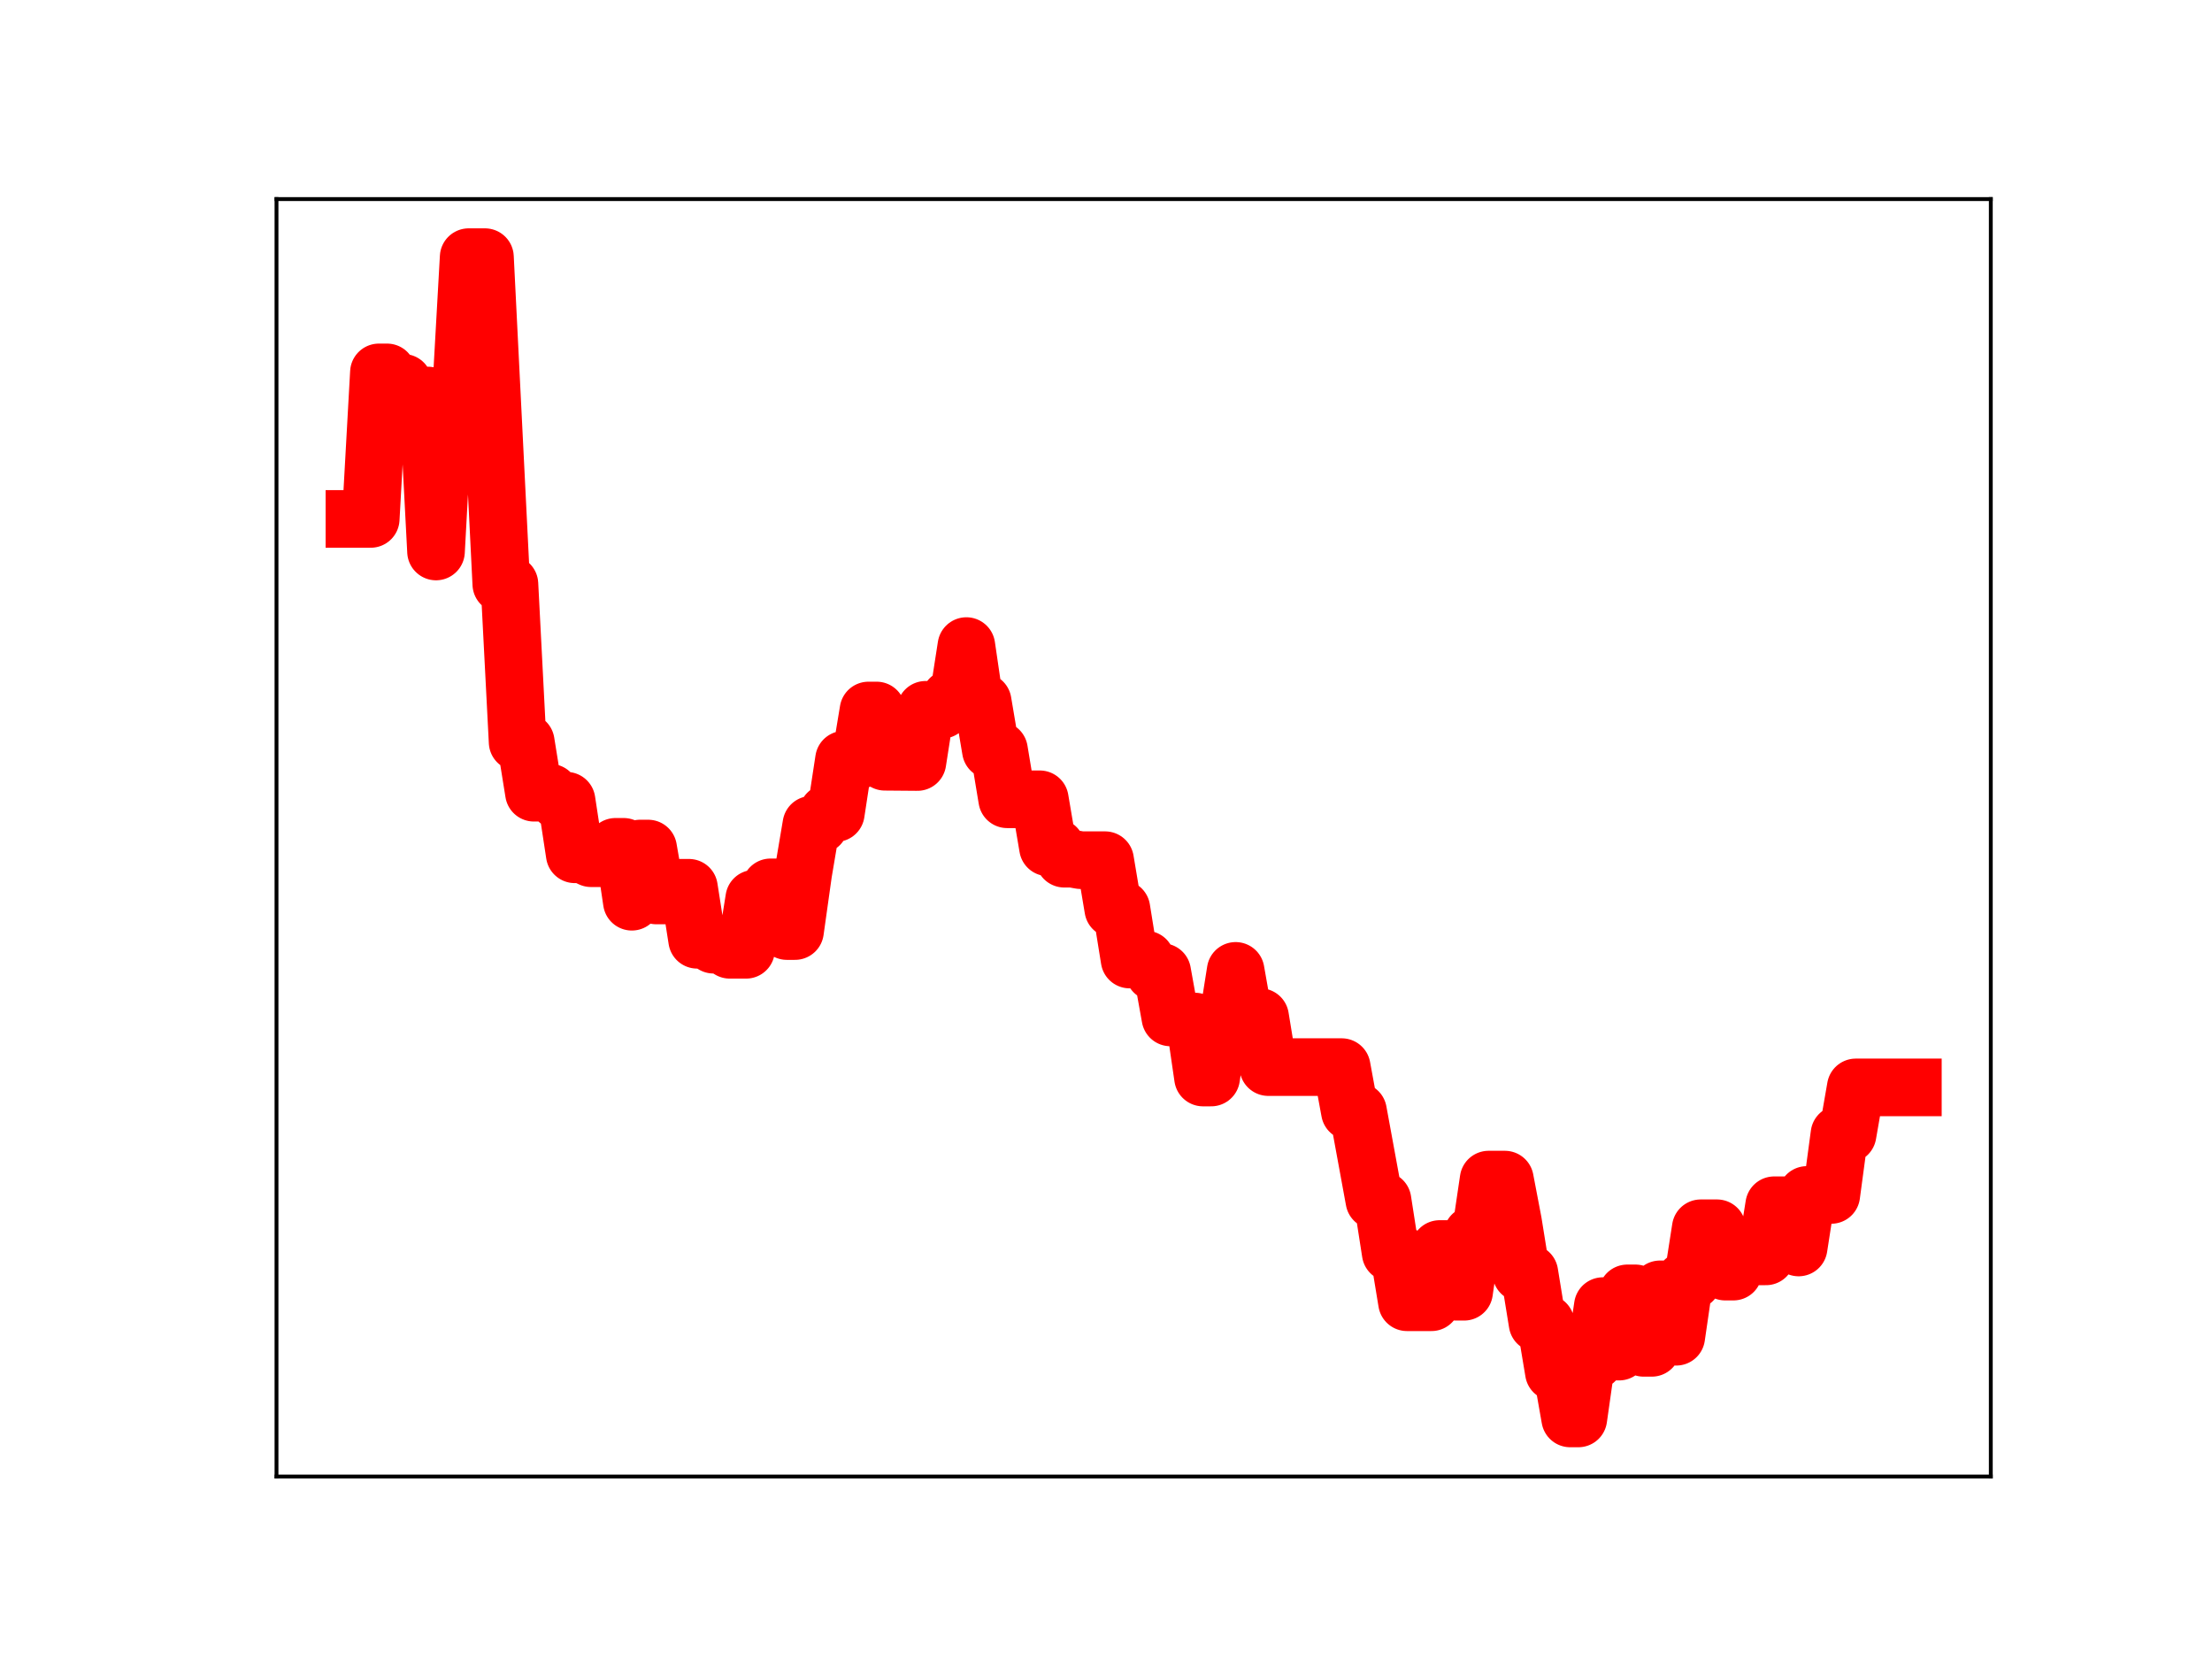 <?xml version="1.0" encoding="utf-8" standalone="no"?>
<!DOCTYPE svg PUBLIC "-//W3C//DTD SVG 1.1//EN"
  "http://www.w3.org/Graphics/SVG/1.1/DTD/svg11.dtd">
<!-- Created with matplotlib (https://matplotlib.org/) -->
<svg height="345.6pt" version="1.1" viewBox="0 0 460.8 345.6" width="460.8pt" xmlns="http://www.w3.org/2000/svg" xmlns:xlink="http://www.w3.org/1999/xlink">
 <defs>
  <style type="text/css">
*{stroke-linecap:butt;stroke-linejoin:round;}
  </style>
 </defs>
 <g id="figure_1">
  <g id="patch_1">
   <path d="M 0 345.6 
L 460.8 345.6 
L 460.8 0 
L 0 0 
z
" style="fill:#ffffff;"/>
  </g>
  <g id="axes_1">
   <g id="patch_2">
    <path d="M 57.6 307.584 
L 414.72 307.584 
L 414.72 41.472 
L 57.6 41.472 
z
" style="fill:#ffffff;"/>
   </g>
   <g id="line2d_1">
    <path clip-path="url(#p3ef77027d5)" d="M 73.833 108.104 
L 77.232 108.104 
L 78.932 77.575 
L 80.632 77.575 
L 82.332 79.746 
L 84.031 79.746 
L 85.731 82.389 
L 89.131 82.389 
L 90.83 114.888 
L 92.53 83.748 
L 95.93 83.748 
L 97.629 53.568 
L 101.029 53.568 
L 104.428 121.679 
L 106.128 121.679 
L 107.828 154.586 
L 109.528 154.586 
L 111.227 165.14 
L 114.627 165.14 
L 116.327 166.805 
L 118.027 166.805 
L 119.726 177.965 
L 121.426 177.965 
L 123.126 178.784 
L 126.525 178.784 
L 128.225 176.408 
L 129.925 176.408 
L 131.625 187.849 
L 133.324 176.765 
L 135.024 176.765 
L 136.724 186.544 
L 140.123 186.544 
L 141.823 184.937 
L 143.523 184.937 
L 145.223 195.776 
L 146.922 195.776 
L 148.622 196.798 
L 150.322 196.798 
L 152.022 197.862 
L 155.421 197.862 
L 157.121 187.213 
L 158.821 187.213 
L 160.521 184.849 
L 162.22 184.849 
L 163.92 193.958 
L 165.62 193.958 
L 167.32 181.879 
L 169.019 171.814 
L 170.719 171.814 
L 172.419 169.381 
L 174.119 169.381 
L 175.818 158.254 
L 179.218 158.254 
L 180.918 148.008 
L 182.617 148.008 
L 184.317 158.687 
L 191.116 158.743 
L 192.816 147.865 
L 196.216 147.865 
L 197.915 145.527 
L 199.615 145.527 
L 201.315 134.587 
L 203.015 146.207 
L 204.714 146.207 
L 206.414 156.275 
L 208.114 156.275 
L 209.814 166.506 
L 216.613 166.506 
L 218.312 176.518 
L 220.012 176.518 
L 221.712 178.886 
L 223.412 178.886 
L 225.112 179.191 
L 230.211 179.191 
L 231.911 189.332 
L 233.61 189.332 
L 235.31 199.89 
L 238.71 199.89 
L 240.409 202.503 
L 242.109 202.503 
L 243.809 211.948 
L 245.509 211.948 
L 247.208 212.805 
L 248.908 212.805 
L 250.608 224.47 
L 252.308 224.47 
L 254.008 212.986 
L 255.707 212.986 
L 257.407 202.251 
L 259.107 211.88 
L 262.506 211.88 
L 264.206 222.298 
L 279.504 222.298 
L 281.204 231.535 
L 282.903 231.535 
L 286.303 250.058 
L 288.003 250.058 
L 289.703 260.979 
L 291.402 260.979 
L 293.102 271.286 
L 298.201 271.286 
L 299.901 260.191 
L 301.601 260.191 
L 303.301 269.097 
L 305 269.097 
L 306.7 257.232 
L 308.4 257.232 
L 310.1 245.731 
L 313.499 245.731 
L 315.199 254.626 
L 316.899 265.201 
L 318.598 265.201 
L 320.298 275.652 
L 321.998 275.652 
L 323.698 285.821 
L 325.398 285.821 
L 327.097 295.488 
L 328.797 295.488 
L 330.497 283.516 
L 332.197 283.516 
L 333.896 272.086 
L 335.596 281.567 
L 337.296 281.567 
L 338.996 269.431 
L 340.695 269.431 
L 342.395 280.781 
L 344.095 280.781 
L 345.795 268.594 
L 347.494 268.594 
L 349.194 278.47 
L 350.894 266.778 
L 352.594 266.778 
L 354.293 255.868 
L 357.693 255.868 
L 359.393 264.903 
L 361.093 264.903 
L 362.792 260.939 
L 364.492 261.728 
L 367.892 261.728 
L 369.591 251.072 
L 372.991 251.072 
L 374.691 259.874 
L 376.39 248.929 
L 381.49 248.929 
L 383.189 236.287 
L 384.889 236.287 
L 386.589 226.525 
L 398.487 226.525 
L 398.487 226.525 
" style="fill:none;stroke:#ff0000;stroke-linecap:square;stroke-width:12;"/>
    <defs>
     <path d="M 0 3 
C 0.796 3 1.559 2.684 2.121 2.121 
C 2.684 1.559 3 0.796 3 0 
C 3 -0.796 2.684 -1.559 2.121 -2.121 
C 1.559 -2.684 0.796 -3 0 -3 
C -0.796 -3 -1.559 -2.684 -2.121 -2.121 
C -2.684 -1.559 -3 -0.796 -3 0 
C -3 0.796 -2.684 1.559 -2.121 2.121 
C -1.559 2.684 -0.796 3 0 3 
z
" id="mb85ff9d5b8" style="stroke:#ff0000;"/>
    </defs>
    <g clip-path="url(#p3ef77027d5)">
     <use style="fill:#ff0000;stroke:#ff0000;" x="73.833" xlink:href="#mb85ff9d5b8" y="108.104"/>
     <use style="fill:#ff0000;stroke:#ff0000;" x="75.532" xlink:href="#mb85ff9d5b8" y="108.104"/>
     <use style="fill:#ff0000;stroke:#ff0000;" x="77.232" xlink:href="#mb85ff9d5b8" y="108.104"/>
     <use style="fill:#ff0000;stroke:#ff0000;" x="78.932" xlink:href="#mb85ff9d5b8" y="77.575"/>
     <use style="fill:#ff0000;stroke:#ff0000;" x="80.632" xlink:href="#mb85ff9d5b8" y="77.575"/>
     <use style="fill:#ff0000;stroke:#ff0000;" x="82.332" xlink:href="#mb85ff9d5b8" y="79.746"/>
     <use style="fill:#ff0000;stroke:#ff0000;" x="84.031" xlink:href="#mb85ff9d5b8" y="79.746"/>
     <use style="fill:#ff0000;stroke:#ff0000;" x="85.731" xlink:href="#mb85ff9d5b8" y="82.389"/>
     <use style="fill:#ff0000;stroke:#ff0000;" x="87.431" xlink:href="#mb85ff9d5b8" y="82.389"/>
     <use style="fill:#ff0000;stroke:#ff0000;" x="89.131" xlink:href="#mb85ff9d5b8" y="82.389"/>
     <use style="fill:#ff0000;stroke:#ff0000;" x="90.83" xlink:href="#mb85ff9d5b8" y="114.888"/>
     <use style="fill:#ff0000;stroke:#ff0000;" x="92.53" xlink:href="#mb85ff9d5b8" y="83.748"/>
     <use style="fill:#ff0000;stroke:#ff0000;" x="94.23" xlink:href="#mb85ff9d5b8" y="83.748"/>
     <use style="fill:#ff0000;stroke:#ff0000;" x="95.93" xlink:href="#mb85ff9d5b8" y="83.748"/>
     <use style="fill:#ff0000;stroke:#ff0000;" x="97.629" xlink:href="#mb85ff9d5b8" y="53.568"/>
     <use style="fill:#ff0000;stroke:#ff0000;" x="99.329" xlink:href="#mb85ff9d5b8" y="53.568"/>
     <use style="fill:#ff0000;stroke:#ff0000;" x="101.029" xlink:href="#mb85ff9d5b8" y="53.568"/>
     <use style="fill:#ff0000;stroke:#ff0000;" x="102.729" xlink:href="#mb85ff9d5b8" y="88.509"/>
     <use style="fill:#ff0000;stroke:#ff0000;" x="104.428" xlink:href="#mb85ff9d5b8" y="121.679"/>
     <use style="fill:#ff0000;stroke:#ff0000;" x="106.128" xlink:href="#mb85ff9d5b8" y="121.679"/>
     <use style="fill:#ff0000;stroke:#ff0000;" x="107.828" xlink:href="#mb85ff9d5b8" y="154.586"/>
     <use style="fill:#ff0000;stroke:#ff0000;" x="109.528" xlink:href="#mb85ff9d5b8" y="154.586"/>
     <use style="fill:#ff0000;stroke:#ff0000;" x="111.227" xlink:href="#mb85ff9d5b8" y="165.14"/>
     <use style="fill:#ff0000;stroke:#ff0000;" x="112.927" xlink:href="#mb85ff9d5b8" y="165.14"/>
     <use style="fill:#ff0000;stroke:#ff0000;" x="114.627" xlink:href="#mb85ff9d5b8" y="165.14"/>
     <use style="fill:#ff0000;stroke:#ff0000;" x="116.327" xlink:href="#mb85ff9d5b8" y="166.805"/>
     <use style="fill:#ff0000;stroke:#ff0000;" x="118.027" xlink:href="#mb85ff9d5b8" y="166.805"/>
     <use style="fill:#ff0000;stroke:#ff0000;" x="119.726" xlink:href="#mb85ff9d5b8" y="177.965"/>
     <use style="fill:#ff0000;stroke:#ff0000;" x="121.426" xlink:href="#mb85ff9d5b8" y="177.965"/>
     <use style="fill:#ff0000;stroke:#ff0000;" x="123.126" xlink:href="#mb85ff9d5b8" y="178.784"/>
     <use style="fill:#ff0000;stroke:#ff0000;" x="124.826" xlink:href="#mb85ff9d5b8" y="178.784"/>
     <use style="fill:#ff0000;stroke:#ff0000;" x="126.525" xlink:href="#mb85ff9d5b8" y="178.784"/>
     <use style="fill:#ff0000;stroke:#ff0000;" x="128.225" xlink:href="#mb85ff9d5b8" y="176.408"/>
     <use style="fill:#ff0000;stroke:#ff0000;" x="129.925" xlink:href="#mb85ff9d5b8" y="176.408"/>
     <use style="fill:#ff0000;stroke:#ff0000;" x="131.625" xlink:href="#mb85ff9d5b8" y="187.849"/>
     <use style="fill:#ff0000;stroke:#ff0000;" x="133.324" xlink:href="#mb85ff9d5b8" y="176.765"/>
     <use style="fill:#ff0000;stroke:#ff0000;" x="135.024" xlink:href="#mb85ff9d5b8" y="176.765"/>
     <use style="fill:#ff0000;stroke:#ff0000;" x="136.724" xlink:href="#mb85ff9d5b8" y="186.544"/>
     <use style="fill:#ff0000;stroke:#ff0000;" x="138.424" xlink:href="#mb85ff9d5b8" y="186.544"/>
     <use style="fill:#ff0000;stroke:#ff0000;" x="140.123" xlink:href="#mb85ff9d5b8" y="186.544"/>
     <use style="fill:#ff0000;stroke:#ff0000;" x="141.823" xlink:href="#mb85ff9d5b8" y="184.937"/>
     <use style="fill:#ff0000;stroke:#ff0000;" x="143.523" xlink:href="#mb85ff9d5b8" y="184.937"/>
     <use style="fill:#ff0000;stroke:#ff0000;" x="145.223" xlink:href="#mb85ff9d5b8" y="195.776"/>
     <use style="fill:#ff0000;stroke:#ff0000;" x="146.922" xlink:href="#mb85ff9d5b8" y="195.776"/>
     <use style="fill:#ff0000;stroke:#ff0000;" x="148.622" xlink:href="#mb85ff9d5b8" y="196.798"/>
     <use style="fill:#ff0000;stroke:#ff0000;" x="150.322" xlink:href="#mb85ff9d5b8" y="196.798"/>
     <use style="fill:#ff0000;stroke:#ff0000;" x="152.022" xlink:href="#mb85ff9d5b8" y="197.862"/>
     <use style="fill:#ff0000;stroke:#ff0000;" x="153.722" xlink:href="#mb85ff9d5b8" y="197.862"/>
     <use style="fill:#ff0000;stroke:#ff0000;" x="155.421" xlink:href="#mb85ff9d5b8" y="197.862"/>
     <use style="fill:#ff0000;stroke:#ff0000;" x="157.121" xlink:href="#mb85ff9d5b8" y="187.213"/>
     <use style="fill:#ff0000;stroke:#ff0000;" x="158.821" xlink:href="#mb85ff9d5b8" y="187.213"/>
     <use style="fill:#ff0000;stroke:#ff0000;" x="160.521" xlink:href="#mb85ff9d5b8" y="184.849"/>
     <use style="fill:#ff0000;stroke:#ff0000;" x="162.22" xlink:href="#mb85ff9d5b8" y="184.849"/>
     <use style="fill:#ff0000;stroke:#ff0000;" x="163.92" xlink:href="#mb85ff9d5b8" y="193.958"/>
     <use style="fill:#ff0000;stroke:#ff0000;" x="165.62" xlink:href="#mb85ff9d5b8" y="193.958"/>
     <use style="fill:#ff0000;stroke:#ff0000;" x="167.32" xlink:href="#mb85ff9d5b8" y="181.879"/>
     <use style="fill:#ff0000;stroke:#ff0000;" x="169.019" xlink:href="#mb85ff9d5b8" y="171.814"/>
     <use style="fill:#ff0000;stroke:#ff0000;" x="170.719" xlink:href="#mb85ff9d5b8" y="171.814"/>
     <use style="fill:#ff0000;stroke:#ff0000;" x="172.419" xlink:href="#mb85ff9d5b8" y="169.381"/>
     <use style="fill:#ff0000;stroke:#ff0000;" x="174.119" xlink:href="#mb85ff9d5b8" y="169.381"/>
     <use style="fill:#ff0000;stroke:#ff0000;" x="175.818" xlink:href="#mb85ff9d5b8" y="158.254"/>
     <use style="fill:#ff0000;stroke:#ff0000;" x="177.518" xlink:href="#mb85ff9d5b8" y="158.254"/>
     <use style="fill:#ff0000;stroke:#ff0000;" x="179.218" xlink:href="#mb85ff9d5b8" y="158.254"/>
     <use style="fill:#ff0000;stroke:#ff0000;" x="180.918" xlink:href="#mb85ff9d5b8" y="148.008"/>
     <use style="fill:#ff0000;stroke:#ff0000;" x="182.617" xlink:href="#mb85ff9d5b8" y="148.008"/>
     <use style="fill:#ff0000;stroke:#ff0000;" x="184.317" xlink:href="#mb85ff9d5b8" y="158.687"/>
     <use style="fill:#ff0000;stroke:#ff0000;" x="186.017" xlink:href="#mb85ff9d5b8" y="158.687"/>
     <use style="fill:#ff0000;stroke:#ff0000;" x="187.717" xlink:href="#mb85ff9d5b8" y="158.743"/>
     <use style="fill:#ff0000;stroke:#ff0000;" x="189.417" xlink:href="#mb85ff9d5b8" y="158.743"/>
     <use style="fill:#ff0000;stroke:#ff0000;" x="191.116" xlink:href="#mb85ff9d5b8" y="158.743"/>
     <use style="fill:#ff0000;stroke:#ff0000;" x="192.816" xlink:href="#mb85ff9d5b8" y="147.865"/>
     <use style="fill:#ff0000;stroke:#ff0000;" x="194.516" xlink:href="#mb85ff9d5b8" y="147.865"/>
     <use style="fill:#ff0000;stroke:#ff0000;" x="196.216" xlink:href="#mb85ff9d5b8" y="147.865"/>
     <use style="fill:#ff0000;stroke:#ff0000;" x="197.915" xlink:href="#mb85ff9d5b8" y="145.527"/>
     <use style="fill:#ff0000;stroke:#ff0000;" x="199.615" xlink:href="#mb85ff9d5b8" y="145.527"/>
     <use style="fill:#ff0000;stroke:#ff0000;" x="201.315" xlink:href="#mb85ff9d5b8" y="134.587"/>
     <use style="fill:#ff0000;stroke:#ff0000;" x="203.015" xlink:href="#mb85ff9d5b8" y="146.207"/>
     <use style="fill:#ff0000;stroke:#ff0000;" x="204.714" xlink:href="#mb85ff9d5b8" y="146.207"/>
     <use style="fill:#ff0000;stroke:#ff0000;" x="206.414" xlink:href="#mb85ff9d5b8" y="156.275"/>
     <use style="fill:#ff0000;stroke:#ff0000;" x="208.114" xlink:href="#mb85ff9d5b8" y="156.275"/>
     <use style="fill:#ff0000;stroke:#ff0000;" x="209.814" xlink:href="#mb85ff9d5b8" y="166.506"/>
     <use style="fill:#ff0000;stroke:#ff0000;" x="211.513" xlink:href="#mb85ff9d5b8" y="166.506"/>
     <use style="fill:#ff0000;stroke:#ff0000;" x="213.213" xlink:href="#mb85ff9d5b8" y="166.506"/>
     <use style="fill:#ff0000;stroke:#ff0000;" x="214.913" xlink:href="#mb85ff9d5b8" y="166.506"/>
     <use style="fill:#ff0000;stroke:#ff0000;" x="216.613" xlink:href="#mb85ff9d5b8" y="166.506"/>
     <use style="fill:#ff0000;stroke:#ff0000;" x="218.312" xlink:href="#mb85ff9d5b8" y="176.518"/>
     <use style="fill:#ff0000;stroke:#ff0000;" x="220.012" xlink:href="#mb85ff9d5b8" y="176.518"/>
     <use style="fill:#ff0000;stroke:#ff0000;" x="221.712" xlink:href="#mb85ff9d5b8" y="178.886"/>
     <use style="fill:#ff0000;stroke:#ff0000;" x="223.412" xlink:href="#mb85ff9d5b8" y="178.886"/>
     <use style="fill:#ff0000;stroke:#ff0000;" x="225.112" xlink:href="#mb85ff9d5b8" y="179.191"/>
     <use style="fill:#ff0000;stroke:#ff0000;" x="226.811" xlink:href="#mb85ff9d5b8" y="179.191"/>
     <use style="fill:#ff0000;stroke:#ff0000;" x="228.511" xlink:href="#mb85ff9d5b8" y="179.191"/>
     <use style="fill:#ff0000;stroke:#ff0000;" x="230.211" xlink:href="#mb85ff9d5b8" y="179.191"/>
     <use style="fill:#ff0000;stroke:#ff0000;" x="231.911" xlink:href="#mb85ff9d5b8" y="189.332"/>
     <use style="fill:#ff0000;stroke:#ff0000;" x="233.61" xlink:href="#mb85ff9d5b8" y="189.332"/>
     <use style="fill:#ff0000;stroke:#ff0000;" x="235.31" xlink:href="#mb85ff9d5b8" y="199.89"/>
     <use style="fill:#ff0000;stroke:#ff0000;" x="237.01" xlink:href="#mb85ff9d5b8" y="199.89"/>
     <use style="fill:#ff0000;stroke:#ff0000;" x="238.71" xlink:href="#mb85ff9d5b8" y="199.89"/>
     <use style="fill:#ff0000;stroke:#ff0000;" x="240.409" xlink:href="#mb85ff9d5b8" y="202.503"/>
     <use style="fill:#ff0000;stroke:#ff0000;" x="242.109" xlink:href="#mb85ff9d5b8" y="202.503"/>
     <use style="fill:#ff0000;stroke:#ff0000;" x="243.809" xlink:href="#mb85ff9d5b8" y="211.948"/>
     <use style="fill:#ff0000;stroke:#ff0000;" x="245.509" xlink:href="#mb85ff9d5b8" y="211.948"/>
     <use style="fill:#ff0000;stroke:#ff0000;" x="247.208" xlink:href="#mb85ff9d5b8" y="212.805"/>
     <use style="fill:#ff0000;stroke:#ff0000;" x="248.908" xlink:href="#mb85ff9d5b8" y="212.805"/>
     <use style="fill:#ff0000;stroke:#ff0000;" x="250.608" xlink:href="#mb85ff9d5b8" y="224.47"/>
     <use style="fill:#ff0000;stroke:#ff0000;" x="252.308" xlink:href="#mb85ff9d5b8" y="224.47"/>
     <use style="fill:#ff0000;stroke:#ff0000;" x="254.008" xlink:href="#mb85ff9d5b8" y="212.986"/>
     <use style="fill:#ff0000;stroke:#ff0000;" x="255.707" xlink:href="#mb85ff9d5b8" y="212.986"/>
     <use style="fill:#ff0000;stroke:#ff0000;" x="257.407" xlink:href="#mb85ff9d5b8" y="202.251"/>
     <use style="fill:#ff0000;stroke:#ff0000;" x="259.107" xlink:href="#mb85ff9d5b8" y="211.88"/>
     <use style="fill:#ff0000;stroke:#ff0000;" x="260.807" xlink:href="#mb85ff9d5b8" y="211.88"/>
     <use style="fill:#ff0000;stroke:#ff0000;" x="262.506" xlink:href="#mb85ff9d5b8" y="211.88"/>
     <use style="fill:#ff0000;stroke:#ff0000;" x="264.206" xlink:href="#mb85ff9d5b8" y="222.298"/>
     <use style="fill:#ff0000;stroke:#ff0000;" x="265.906" xlink:href="#mb85ff9d5b8" y="222.298"/>
     <use style="fill:#ff0000;stroke:#ff0000;" x="267.606" xlink:href="#mb85ff9d5b8" y="222.298"/>
     <use style="fill:#ff0000;stroke:#ff0000;" x="269.305" xlink:href="#mb85ff9d5b8" y="222.298"/>
     <use style="fill:#ff0000;stroke:#ff0000;" x="271.005" xlink:href="#mb85ff9d5b8" y="222.298"/>
     <use style="fill:#ff0000;stroke:#ff0000;" x="272.705" xlink:href="#mb85ff9d5b8" y="222.298"/>
     <use style="fill:#ff0000;stroke:#ff0000;" x="274.405" xlink:href="#mb85ff9d5b8" y="222.298"/>
     <use style="fill:#ff0000;stroke:#ff0000;" x="276.104" xlink:href="#mb85ff9d5b8" y="222.298"/>
     <use style="fill:#ff0000;stroke:#ff0000;" x="277.804" xlink:href="#mb85ff9d5b8" y="222.298"/>
     <use style="fill:#ff0000;stroke:#ff0000;" x="279.504" xlink:href="#mb85ff9d5b8" y="222.298"/>
     <use style="fill:#ff0000;stroke:#ff0000;" x="281.204" xlink:href="#mb85ff9d5b8" y="231.535"/>
     <use style="fill:#ff0000;stroke:#ff0000;" x="282.903" xlink:href="#mb85ff9d5b8" y="231.535"/>
     <use style="fill:#ff0000;stroke:#ff0000;" x="284.603" xlink:href="#mb85ff9d5b8" y="240.706"/>
     <use style="fill:#ff0000;stroke:#ff0000;" x="286.303" xlink:href="#mb85ff9d5b8" y="250.058"/>
     <use style="fill:#ff0000;stroke:#ff0000;" x="288.003" xlink:href="#mb85ff9d5b8" y="250.058"/>
     <use style="fill:#ff0000;stroke:#ff0000;" x="289.703" xlink:href="#mb85ff9d5b8" y="260.979"/>
     <use style="fill:#ff0000;stroke:#ff0000;" x="291.402" xlink:href="#mb85ff9d5b8" y="260.979"/>
     <use style="fill:#ff0000;stroke:#ff0000;" x="293.102" xlink:href="#mb85ff9d5b8" y="271.286"/>
     <use style="fill:#ff0000;stroke:#ff0000;" x="294.802" xlink:href="#mb85ff9d5b8" y="271.286"/>
     <use style="fill:#ff0000;stroke:#ff0000;" x="296.502" xlink:href="#mb85ff9d5b8" y="271.286"/>
     <use style="fill:#ff0000;stroke:#ff0000;" x="298.201" xlink:href="#mb85ff9d5b8" y="271.286"/>
     <use style="fill:#ff0000;stroke:#ff0000;" x="299.901" xlink:href="#mb85ff9d5b8" y="260.191"/>
     <use style="fill:#ff0000;stroke:#ff0000;" x="301.601" xlink:href="#mb85ff9d5b8" y="260.191"/>
     <use style="fill:#ff0000;stroke:#ff0000;" x="303.301" xlink:href="#mb85ff9d5b8" y="269.097"/>
     <use style="fill:#ff0000;stroke:#ff0000;" x="305" xlink:href="#mb85ff9d5b8" y="269.097"/>
     <use style="fill:#ff0000;stroke:#ff0000;" x="306.7" xlink:href="#mb85ff9d5b8" y="257.232"/>
     <use style="fill:#ff0000;stroke:#ff0000;" x="308.4" xlink:href="#mb85ff9d5b8" y="257.232"/>
     <use style="fill:#ff0000;stroke:#ff0000;" x="310.1" xlink:href="#mb85ff9d5b8" y="245.731"/>
     <use style="fill:#ff0000;stroke:#ff0000;" x="311.799" xlink:href="#mb85ff9d5b8" y="245.731"/>
     <use style="fill:#ff0000;stroke:#ff0000;" x="313.499" xlink:href="#mb85ff9d5b8" y="245.731"/>
     <use style="fill:#ff0000;stroke:#ff0000;" x="315.199" xlink:href="#mb85ff9d5b8" y="254.626"/>
     <use style="fill:#ff0000;stroke:#ff0000;" x="316.899" xlink:href="#mb85ff9d5b8" y="265.201"/>
     <use style="fill:#ff0000;stroke:#ff0000;" x="318.598" xlink:href="#mb85ff9d5b8" y="265.201"/>
     <use style="fill:#ff0000;stroke:#ff0000;" x="320.298" xlink:href="#mb85ff9d5b8" y="275.652"/>
     <use style="fill:#ff0000;stroke:#ff0000;" x="321.998" xlink:href="#mb85ff9d5b8" y="275.652"/>
     <use style="fill:#ff0000;stroke:#ff0000;" x="323.698" xlink:href="#mb85ff9d5b8" y="285.821"/>
     <use style="fill:#ff0000;stroke:#ff0000;" x="325.398" xlink:href="#mb85ff9d5b8" y="285.821"/>
     <use style="fill:#ff0000;stroke:#ff0000;" x="327.097" xlink:href="#mb85ff9d5b8" y="295.488"/>
     <use style="fill:#ff0000;stroke:#ff0000;" x="328.797" xlink:href="#mb85ff9d5b8" y="295.488"/>
     <use style="fill:#ff0000;stroke:#ff0000;" x="330.497" xlink:href="#mb85ff9d5b8" y="283.516"/>
     <use style="fill:#ff0000;stroke:#ff0000;" x="332.197" xlink:href="#mb85ff9d5b8" y="283.516"/>
     <use style="fill:#ff0000;stroke:#ff0000;" x="333.896" xlink:href="#mb85ff9d5b8" y="272.086"/>
     <use style="fill:#ff0000;stroke:#ff0000;" x="335.596" xlink:href="#mb85ff9d5b8" y="281.567"/>
     <use style="fill:#ff0000;stroke:#ff0000;" x="337.296" xlink:href="#mb85ff9d5b8" y="281.567"/>
     <use style="fill:#ff0000;stroke:#ff0000;" x="338.996" xlink:href="#mb85ff9d5b8" y="269.431"/>
     <use style="fill:#ff0000;stroke:#ff0000;" x="340.695" xlink:href="#mb85ff9d5b8" y="269.431"/>
     <use style="fill:#ff0000;stroke:#ff0000;" x="342.395" xlink:href="#mb85ff9d5b8" y="280.781"/>
     <use style="fill:#ff0000;stroke:#ff0000;" x="344.095" xlink:href="#mb85ff9d5b8" y="280.781"/>
     <use style="fill:#ff0000;stroke:#ff0000;" x="345.795" xlink:href="#mb85ff9d5b8" y="268.594"/>
     <use style="fill:#ff0000;stroke:#ff0000;" x="347.494" xlink:href="#mb85ff9d5b8" y="268.594"/>
     <use style="fill:#ff0000;stroke:#ff0000;" x="349.194" xlink:href="#mb85ff9d5b8" y="278.47"/>
     <use style="fill:#ff0000;stroke:#ff0000;" x="350.894" xlink:href="#mb85ff9d5b8" y="266.778"/>
     <use style="fill:#ff0000;stroke:#ff0000;" x="352.594" xlink:href="#mb85ff9d5b8" y="266.778"/>
     <use style="fill:#ff0000;stroke:#ff0000;" x="354.293" xlink:href="#mb85ff9d5b8" y="255.868"/>
     <use style="fill:#ff0000;stroke:#ff0000;" x="355.993" xlink:href="#mb85ff9d5b8" y="255.868"/>
     <use style="fill:#ff0000;stroke:#ff0000;" x="357.693" xlink:href="#mb85ff9d5b8" y="255.868"/>
     <use style="fill:#ff0000;stroke:#ff0000;" x="359.393" xlink:href="#mb85ff9d5b8" y="264.903"/>
     <use style="fill:#ff0000;stroke:#ff0000;" x="361.093" xlink:href="#mb85ff9d5b8" y="264.903"/>
     <use style="fill:#ff0000;stroke:#ff0000;" x="362.792" xlink:href="#mb85ff9d5b8" y="260.939"/>
     <use style="fill:#ff0000;stroke:#ff0000;" x="364.492" xlink:href="#mb85ff9d5b8" y="261.728"/>
     <use style="fill:#ff0000;stroke:#ff0000;" x="366.192" xlink:href="#mb85ff9d5b8" y="261.728"/>
     <use style="fill:#ff0000;stroke:#ff0000;" x="367.892" xlink:href="#mb85ff9d5b8" y="261.728"/>
     <use style="fill:#ff0000;stroke:#ff0000;" x="369.591" xlink:href="#mb85ff9d5b8" y="251.072"/>
     <use style="fill:#ff0000;stroke:#ff0000;" x="371.291" xlink:href="#mb85ff9d5b8" y="251.072"/>
     <use style="fill:#ff0000;stroke:#ff0000;" x="372.991" xlink:href="#mb85ff9d5b8" y="251.072"/>
     <use style="fill:#ff0000;stroke:#ff0000;" x="374.691" xlink:href="#mb85ff9d5b8" y="259.874"/>
     <use style="fill:#ff0000;stroke:#ff0000;" x="376.39" xlink:href="#mb85ff9d5b8" y="248.929"/>
     <use style="fill:#ff0000;stroke:#ff0000;" x="378.09" xlink:href="#mb85ff9d5b8" y="248.929"/>
     <use style="fill:#ff0000;stroke:#ff0000;" x="379.79" xlink:href="#mb85ff9d5b8" y="248.929"/>
     <use style="fill:#ff0000;stroke:#ff0000;" x="381.49" xlink:href="#mb85ff9d5b8" y="248.929"/>
     <use style="fill:#ff0000;stroke:#ff0000;" x="383.189" xlink:href="#mb85ff9d5b8" y="236.287"/>
     <use style="fill:#ff0000;stroke:#ff0000;" x="384.889" xlink:href="#mb85ff9d5b8" y="236.287"/>
     <use style="fill:#ff0000;stroke:#ff0000;" x="386.589" xlink:href="#mb85ff9d5b8" y="226.525"/>
     <use style="fill:#ff0000;stroke:#ff0000;" x="388.289" xlink:href="#mb85ff9d5b8" y="226.525"/>
     <use style="fill:#ff0000;stroke:#ff0000;" x="389.988" xlink:href="#mb85ff9d5b8" y="226.525"/>
     <use style="fill:#ff0000;stroke:#ff0000;" x="391.688" xlink:href="#mb85ff9d5b8" y="226.525"/>
     <use style="fill:#ff0000;stroke:#ff0000;" x="393.388" xlink:href="#mb85ff9d5b8" y="226.525"/>
     <use style="fill:#ff0000;stroke:#ff0000;" x="395.088" xlink:href="#mb85ff9d5b8" y="226.525"/>
     <use style="fill:#ff0000;stroke:#ff0000;" x="396.788" xlink:href="#mb85ff9d5b8" y="226.525"/>
     <use style="fill:#ff0000;stroke:#ff0000;" x="398.487" xlink:href="#mb85ff9d5b8" y="226.525"/>
    </g>
   </g>
   <g id="patch_3">
    <path d="M 57.6 307.584 
L 57.6 41.472 
" style="fill:none;stroke:#000000;stroke-linecap:square;stroke-linejoin:miter;stroke-width:0.8;"/>
   </g>
   <g id="patch_4">
    <path d="M 414.72 307.584 
L 414.72 41.472 
" style="fill:none;stroke:#000000;stroke-linecap:square;stroke-linejoin:miter;stroke-width:0.8;"/>
   </g>
   <g id="patch_5">
    <path d="M 57.6 307.584 
L 414.72 307.584 
" style="fill:none;stroke:#000000;stroke-linecap:square;stroke-linejoin:miter;stroke-width:0.8;"/>
   </g>
   <g id="patch_6">
    <path d="M 57.6 41.472 
L 414.72 41.472 
" style="fill:none;stroke:#000000;stroke-linecap:square;stroke-linejoin:miter;stroke-width:0.8;"/>
   </g>
  </g>
 </g>
 <defs>
  <clipPath id="p3ef77027d5">
   <rect height="266.112" width="357.12" x="57.6" y="41.472"/>
  </clipPath>
 </defs>
</svg>
